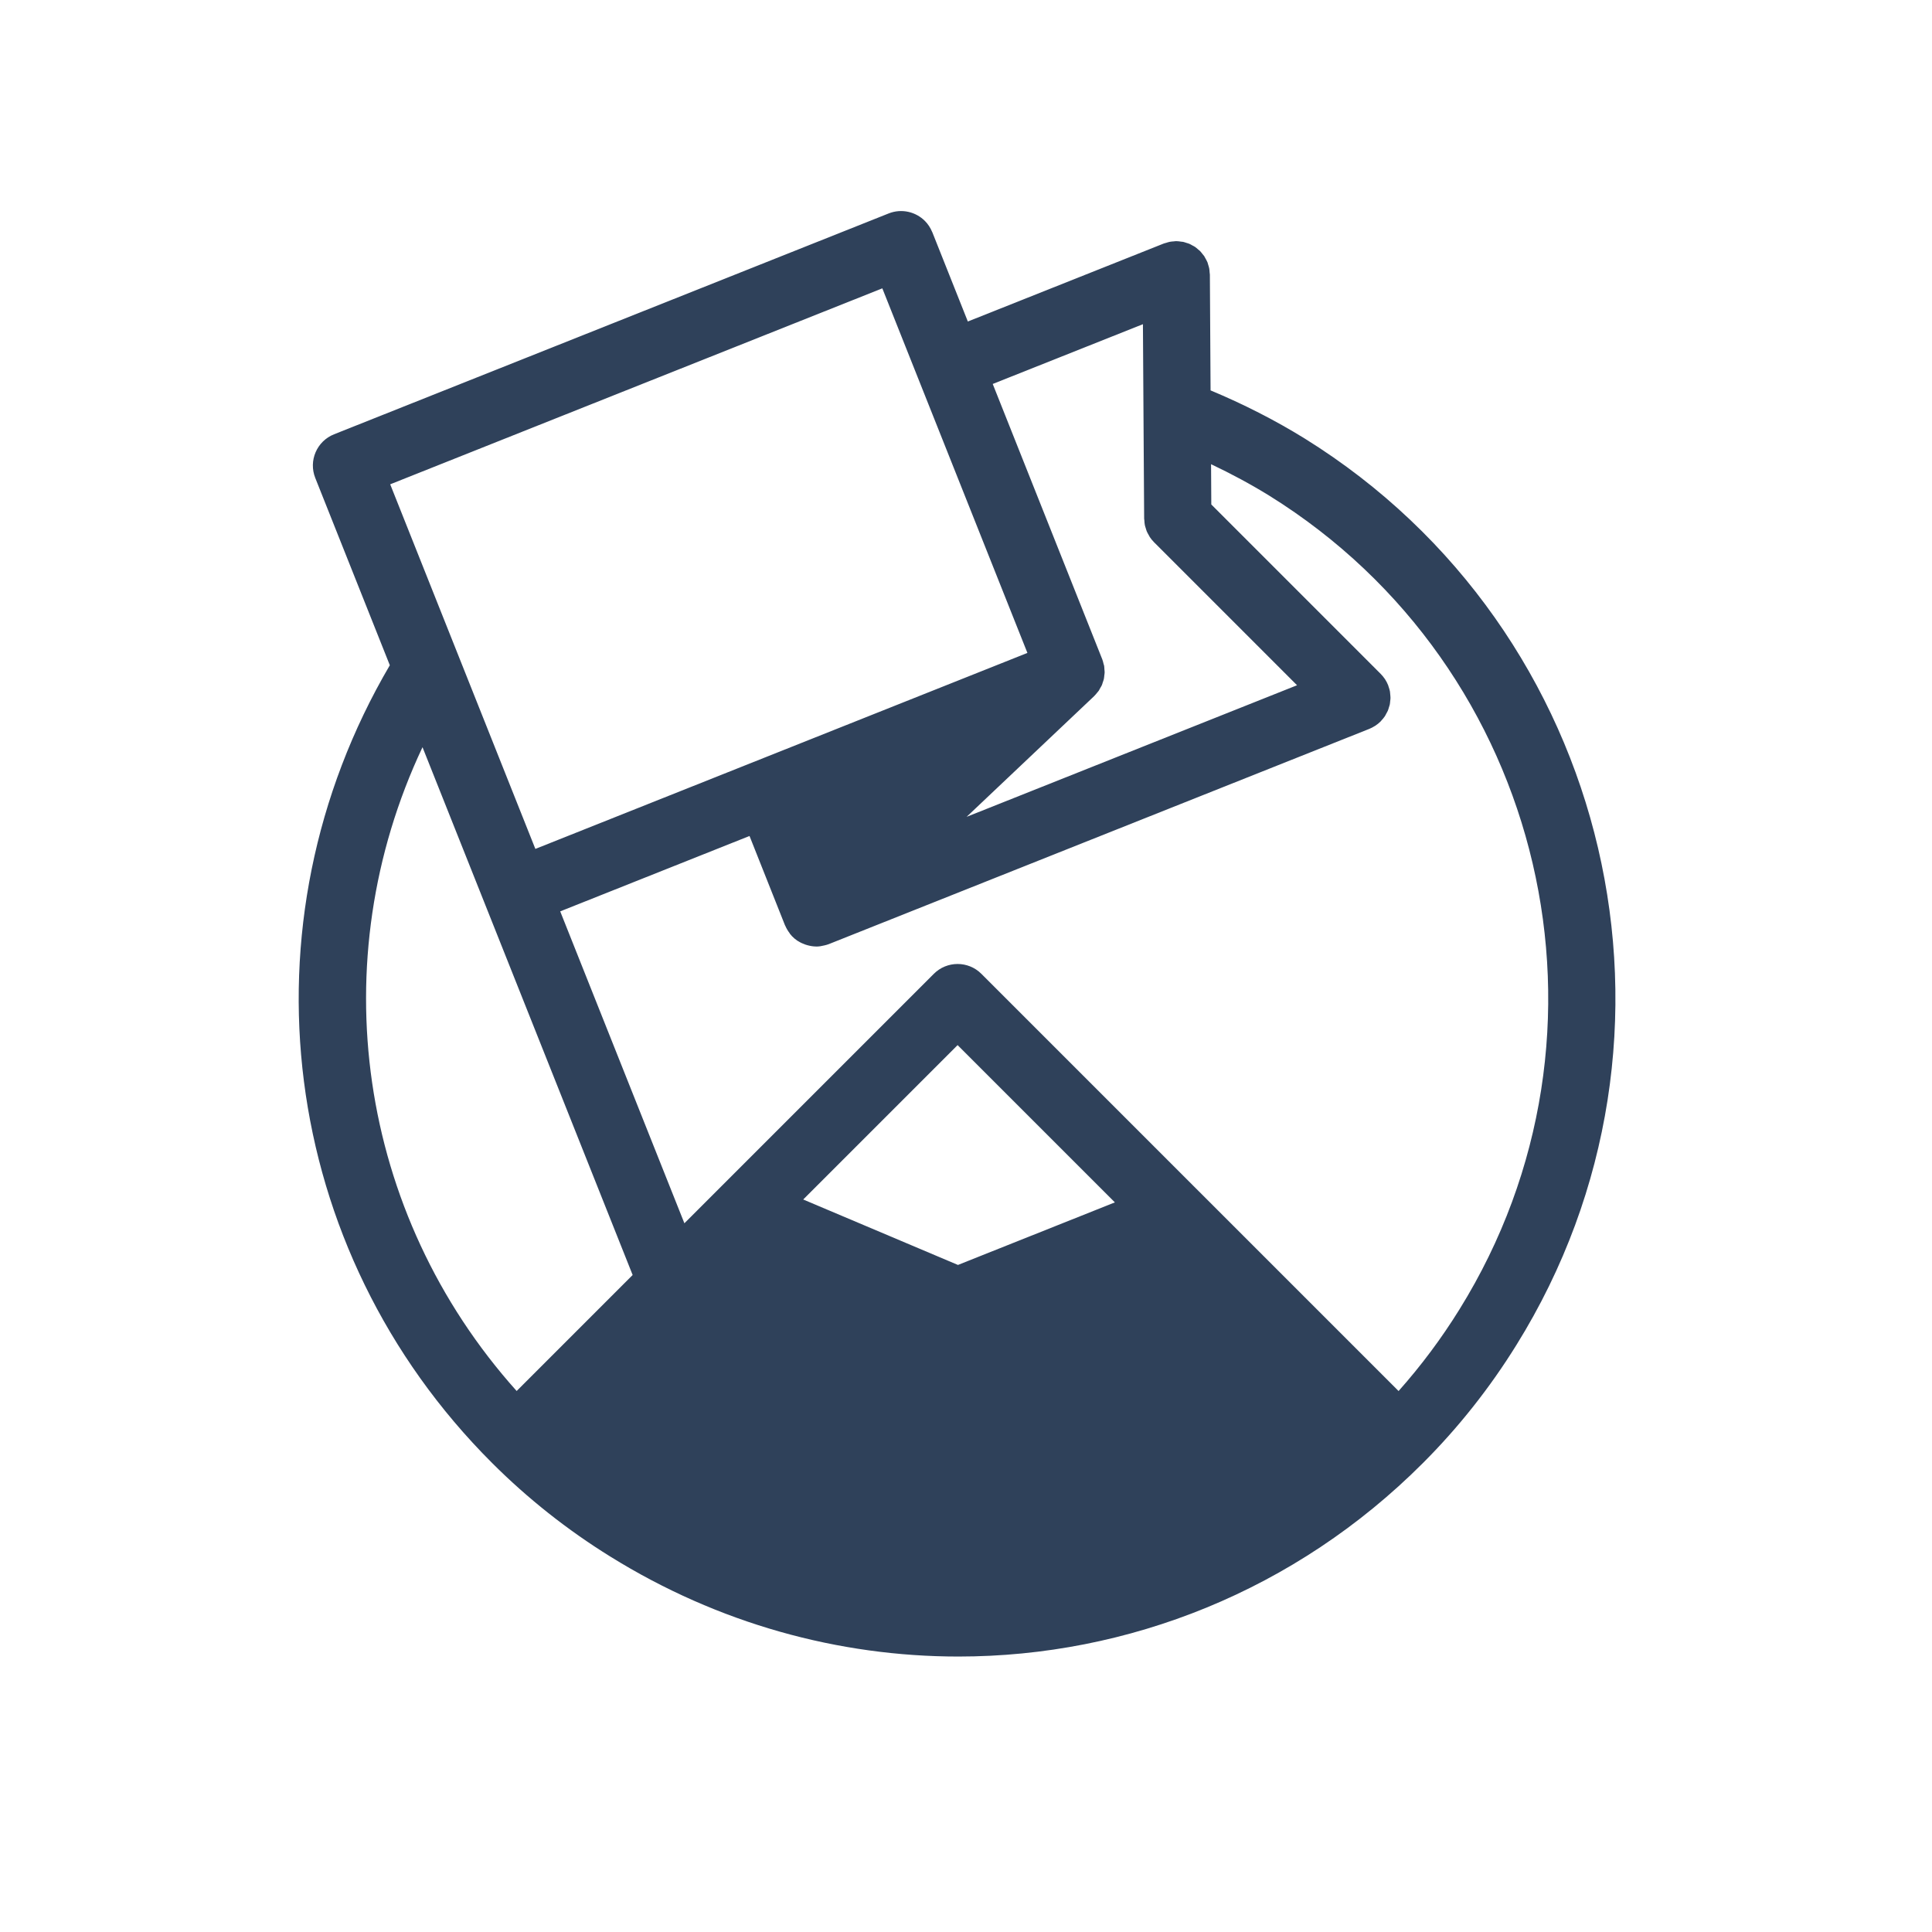 <?xml version="1.0" encoding="utf-8"?>
<!-- Generator: Adobe Illustrator 15.1.0, SVG Export Plug-In . SVG Version: 6.00 Build 0)  -->
<!DOCTYPE svg PUBLIC "-//W3C//DTD SVG 1.1//EN" "http://www.w3.org/Graphics/SVG/1.1/DTD/svg11.dtd">
<svg version="1.1" id="Layer_1" xmlns="http://www.w3.org/2000/svg" xmlns:xlink="http://www.w3.org/1999/xlink" x="0px" y="0px"
	 width="180px" height="180px" viewBox="0 0 180 180" enable-background="new 0 0 180 180" xml:space="preserve">
<path fill="#2F415A" d="M121.568,40.863c-2.787-1.724-5.738-3.22-8.782-4.491l-0.065-10.791c-0.003-0.077-0.019-0.148-0.025-0.224
	c-0.008-0.118-0.014-0.237-0.037-0.356c-0.023-0.117-0.063-0.229-0.096-0.341c-0.025-0.071-0.035-0.147-0.064-0.219
	c-0.004-0.013-0.014-0.021-0.016-0.032c-0.049-0.117-0.113-0.227-0.174-0.336c-0.043-0.072-0.074-0.148-0.119-0.217
	c-0.057-0.08-0.123-0.15-0.185-0.226c-0.067-0.083-0.129-0.171-0.204-0.246c-0.057-0.056-0.119-0.1-0.181-0.149
	c-0.093-0.08-0.181-0.164-0.279-0.231c-0.084-0.057-0.178-0.097-0.266-0.146c-0.087-0.047-0.169-0.101-0.259-0.139
	c-0.088-0.038-0.182-0.059-0.271-0.088c-0.104-0.033-0.205-0.072-0.311-0.096c-0.068-0.014-0.142-0.016-0.211-0.024
	c-0.138-0.021-0.271-0.04-0.41-0.042c-0.01,0-0.018-0.002-0.025-0.002c-0.007,0-0.013,0-0.021,0c-0.072,0-0.142,0.017-0.215,0.022
	c-0.121,0.009-0.242,0.015-0.363,0.04c-0.119,0.022-0.23,0.061-0.346,0.098c-0.07,0.023-0.146,0.033-0.216,0.061l-18.255,7.266
	l-3.308-8.315l-0.002-0.001c-0.004-0.013-0.012-0.023-0.018-0.035c-0.159-0.386-0.384-0.726-0.66-1.006
	c-0.858-0.869-2.183-1.19-3.389-0.711l-51.67,20.576c-1.607,0.639-2.391,2.46-1.752,4.066l6.947,17.451
	c-14.162,24.133-10.353,54.477,9.531,74.326c3.307,3.305,7.01,6.237,11.005,8.713c10.071,6.262,21.302,9.318,32.444,9.318
	c15.796-0.001,31.413-6.148,43.275-18.031c3.307-3.306,6.237-7.01,8.713-11.006C159.13,96.592,150.284,58.717,121.568,40.863z
	 M106.484,30.204l0.052,8.387c0,0.01,0,0.018,0,0.026l0.062,9.705c0,0.06,0.016,0.116,0.02,0.176
	c0.009,0.142,0.017,0.284,0.045,0.425c0.021,0.104,0.057,0.197,0.086,0.295c0.031,0.096,0.053,0.193,0.092,0.287
	c0.047,0.112,0.11,0.217,0.17,0.324c0.039,0.07,0.072,0.145,0.117,0.212c0.107,0.162,0.23,0.312,0.367,0.45
	c0.008,0.007,0.013,0.018,0.021,0.025l0.002,0.002c0.002,0.004,0.008,0.008,0.01,0.01l13.315,13.315l-30.785,12.26l11.881-11.246
	c0.006-0.006,0.011-0.013,0.016-0.019c0.105-0.101,0.193-0.213,0.283-0.325c0.039-0.053,0.088-0.099,0.125-0.152
	c0.003-0.004,0.008-0.009,0.012-0.014c0.02-0.03,0.033-0.065,0.053-0.098c0.035-0.055,0.063-0.113,0.094-0.172
	c0.047-0.084,0.103-0.163,0.14-0.252c0.001-0.001,0.002-0.003,0.002-0.004c0.032-0.074,0.049-0.153,0.073-0.229
	c0.039-0.112,0.082-0.222,0.109-0.337c0-0.002,0-0.004,0-0.006c0.023-0.104,0.026-0.211,0.039-0.318
	c0.01-0.09,0.029-0.179,0.031-0.269c0.004-0.099-0.012-0.196-0.02-0.294c-0.008-0.105-0.008-0.211-0.024-0.314
	c-0.001-0.006-0.001-0.013-0.001-0.019c-0.014-0.064-0.04-0.127-0.057-0.191c-0.029-0.132-0.062-0.265-0.11-0.394
	c-0.005-0.008-0.005-0.016-0.009-0.025L92.49,35.773L106.484,30.204z M82.204,26.864l3.295,8.281c0.004,0.01,0.005,0.022,0.01,0.035
	c0.003,0.007,0.009,0.014,0.012,0.021l10.2,25.63l-45.843,18.26L36.354,45.122L82.204,26.864z M39.364,69.614l19.578,49.174
	l-10.807,10.808C33.308,113.046,29.978,89.524,39.364,69.614z M89.252,117.852l-14.419-6.098L89.217,97.37l14.654,14.653
	L89.252,117.852z M135.971,121.999c-1.671,2.696-3.57,5.241-5.669,7.601l-18.62-18.621c-0.005-0.004-0.009-0.008-0.014-0.012
	L91.432,90.729c-0.611-0.611-1.413-0.917-2.215-0.917c-0.802,0-1.604,0.306-2.214,0.917l-19.85,19.85
	c-0.004,0.004-0.006,0.007-0.01,0.01l-3.379,3.38l-11.57-29.059l17.637-7.024l3.281,8.26c0.002,0.005,0.005,0.011,0.007,0.016
	l0.02,0.047c0,0.002,0,0.004,0.001,0.005c0.008,0.021,0.023,0.035,0.031,0.056c0.1,0.234,0.233,0.455,0.393,0.666
	c0.02,0.026,0.029,0.06,0.05,0.084c0.005,0.006,0.006,0.013,0.011,0.019c0.02,0.022,0.045,0.036,0.064,0.06
	c0.031,0.035,0.053,0.075,0.086,0.11c0.16,0.169,0.336,0.315,0.522,0.44c0.026,0.017,0.055,0.027,0.081,0.044
	c0.209,0.134,0.43,0.232,0.658,0.312c0.069,0.023,0.138,0.045,0.208,0.063c0.255,0.068,0.513,0.112,0.774,0.116
	c0.01,0,0.02,0.004,0.03,0.004c0.257,0,0.515-0.044,0.771-0.109c0.127-0.032,0.256-0.062,0.379-0.11
	c0.003-0.001,0.006-0.001,0.008-0.003l50.371-20.059c0.004-0.002,0.006-0.003,0.008-0.004c0.168-0.066,0.328-0.154,0.485-0.252
	c0.021-0.015,0.05-0.023,0.07-0.037c0.006-0.004,0.01-0.008,0.014-0.013c0.175-0.114,0.33-0.243,0.476-0.387
	c0.002-0.001,0.002-0.001,0.004-0.003c0.025-0.026,0.042-0.055,0.066-0.081c0.114-0.124,0.225-0.251,0.319-0.39
	c0.056-0.084,0.095-0.174,0.141-0.26c0.05-0.091,0.104-0.178,0.145-0.273c0.043-0.099,0.067-0.203,0.098-0.305
	c0.027-0.092,0.063-0.18,0.082-0.272c0.02-0.101,0.024-0.2,0.035-0.302c0.012-0.101,0.028-0.2,0.029-0.303
	c0-0.107-0.015-0.213-0.023-0.319c-0.01-0.095-0.012-0.188-0.027-0.282c-0.031-0.161-0.08-0.315-0.135-0.472
	c-0.016-0.038-0.02-0.076-0.033-0.114c0-0.002-0.004-0.004-0.004-0.006c-0.073-0.184-0.166-0.361-0.275-0.531
	c-0.006-0.008-0.009-0.018-0.015-0.025c-0.007-0.012-0.017-0.02-0.021-0.029c-0.113-0.166-0.24-0.32-0.377-0.459
	c-0.002-0.002-0.004-0.003-0.004-0.004l-15.781-15.782l-0.022-3.754c1.869,0.888,3.69,1.862,5.438,2.942
	C144.044,62.212,151.986,96.221,135.971,121.999z"/>
</svg>
